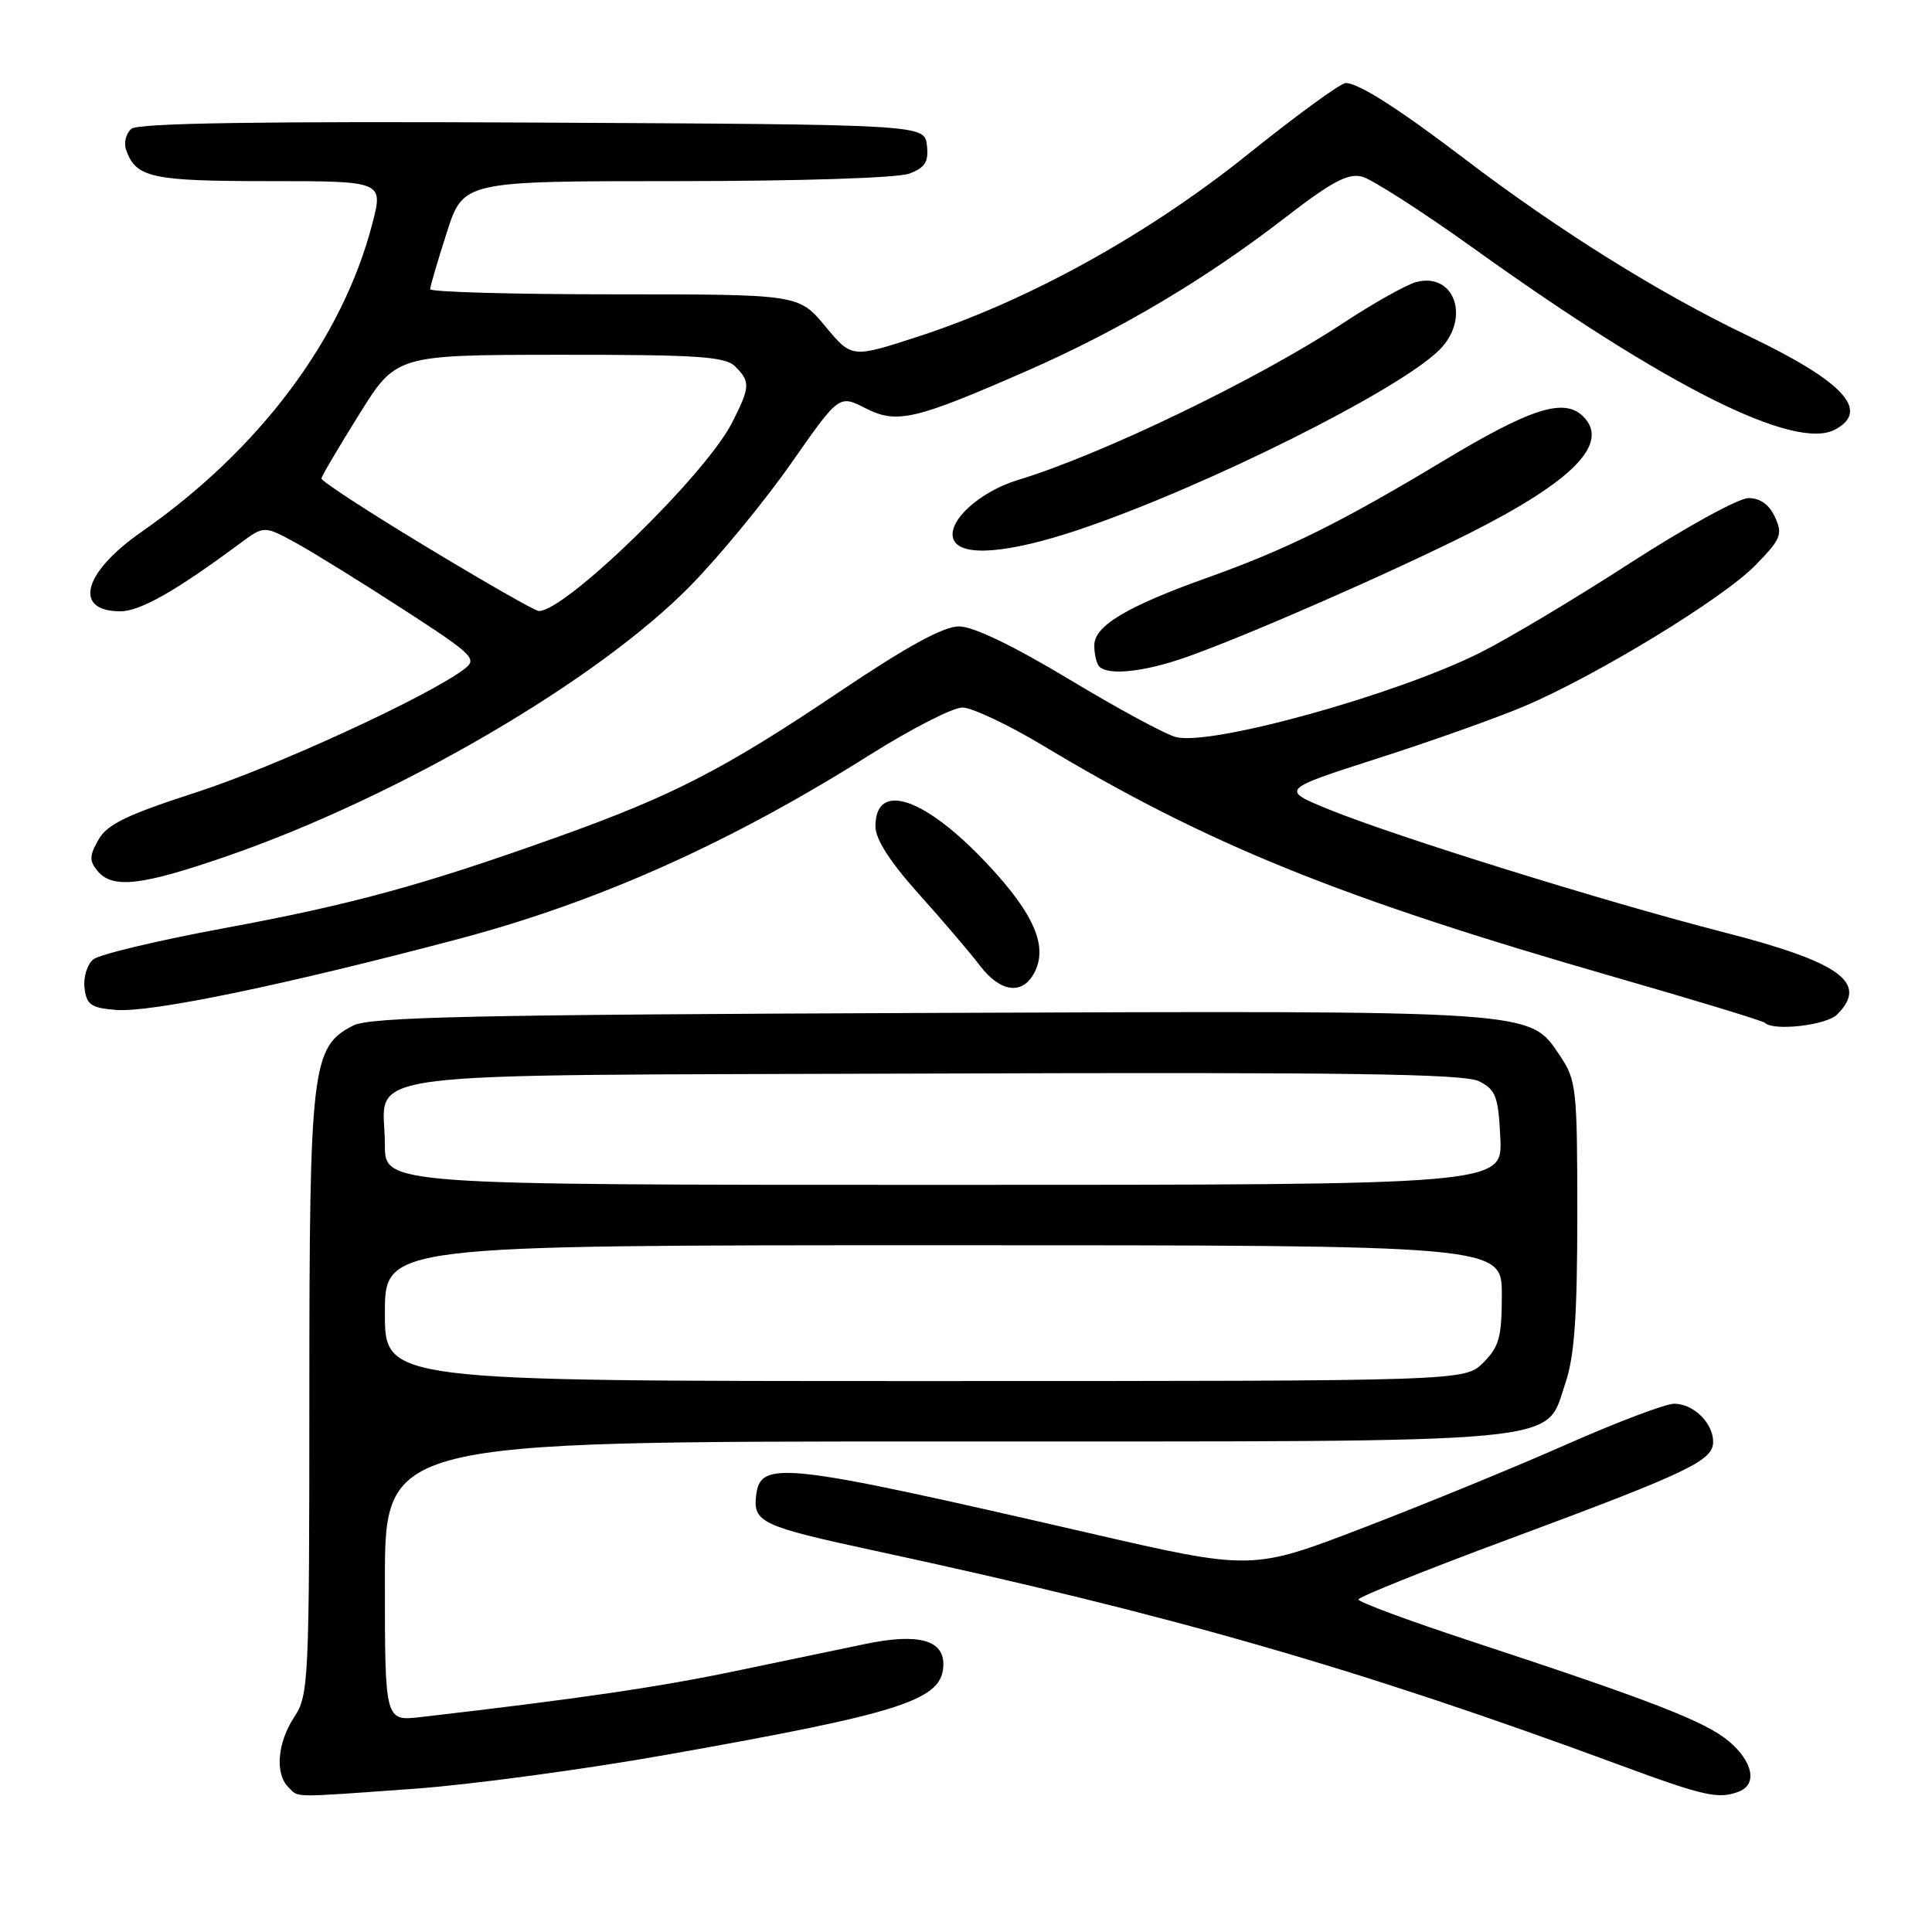 <?xml version="1.0" encoding="UTF-8" standalone="no"?>
<!DOCTYPE svg PUBLIC "-//W3C//DTD SVG 1.1//EN" "http://www.w3.org/Graphics/SVG/1.1/DTD/svg11.dtd" >
<svg xmlns="http://www.w3.org/2000/svg" xmlns:xlink="http://www.w3.org/1999/xlink" version="1.1" viewBox="0 0 256 256">
 <g >
 <path fill="currentColor"
d=" M 55.02 237.01 C 62.46 236.47 77.50 234.44 88.46 232.49 C 119.92 226.91 125.00 225.24 125.00 220.50 C 125.00 217.28 121.58 216.39 114.68 217.83 C 111.83 218.43 104.10 220.04 97.50 221.41 C 87.15 223.57 76.76 225.09 55.75 227.52 C 51.00 228.07 51.00 228.07 51.00 209.53 C 51.00 191.00 51.00 191.00 125.10 191.00 C 209.30 191.00 204.64 191.44 207.43 183.24 C 208.62 179.75 209.00 174.39 209.00 160.97 C 209.00 144.21 208.88 143.12 206.71 139.90 C 202.61 133.81 204.15 133.91 123.08 134.22 C 62.75 134.45 49.01 134.75 46.80 135.89 C 41.30 138.72 41.00 141.20 40.99 184.77 C 40.99 222.73 40.90 224.63 39.00 227.50 C 36.76 230.88 36.41 235.01 38.20 236.80 C 39.63 238.23 38.30 238.21 55.02 237.01 Z  M 230.42 237.39 C 232.89 236.44 232.28 233.41 229.06 230.71 C 225.96 228.10 218.85 225.34 194.75 217.41 C 186.64 214.74 180.00 212.28 180.00 211.94 C 180.00 211.61 188.89 208.04 199.75 204.01 C 223.77 195.09 227.00 193.56 227.00 191.05 C 227.00 188.55 224.38 186.00 221.83 186.00 C 220.71 186.00 214.33 188.41 207.65 191.36 C 200.97 194.32 188.84 199.29 180.69 202.42 C 165.88 208.11 165.88 208.11 144.19 203.11 C 103.55 193.75 100.74 193.43 100.19 198.18 C 99.78 201.72 100.92 202.25 116.01 205.50 C 155.15 213.94 179.93 221.07 214.50 233.83 C 225.82 238.01 227.70 238.44 230.42 237.39 Z  M 243.43 134.43 C 247.64 130.22 243.87 127.49 228.30 123.50 C 212.80 119.53 184.89 110.84 176.08 107.25 C 169.67 104.63 169.67 104.63 182.58 100.48 C 189.69 98.20 198.43 95.09 202.00 93.57 C 211.58 89.50 228.30 79.31 232.60 74.90 C 235.99 71.43 236.24 70.82 235.20 68.53 C 234.44 66.86 233.24 66.00 231.68 66.00 C 230.38 66.00 223.34 69.87 216.03 74.59 C 208.72 79.32 199.76 84.67 196.12 86.49 C 184.90 92.09 160.53 98.85 155.83 97.67 C 154.46 97.33 148.10 93.89 141.68 90.02 C 134.25 85.55 128.95 83.00 127.07 83.00 C 125.02 83.00 120.19 85.64 111.31 91.61 C 95.96 101.93 89.19 105.42 74.00 110.86 C 56.06 117.28 46.75 119.83 29.65 123.00 C 20.93 124.61 13.14 126.47 12.35 127.13 C 11.55 127.79 11.03 129.49 11.20 130.91 C 11.46 133.13 12.05 133.55 15.37 133.82 C 19.98 134.20 37.80 130.50 60.79 124.41 C 79.35 119.48 96.74 111.70 115.36 99.96 C 120.79 96.55 126.26 93.75 127.52 93.75 C 128.78 93.75 133.56 96.01 138.15 98.76 C 160.03 111.91 177.48 118.97 213.95 129.47 C 224.64 132.54 233.60 135.27 233.86 135.53 C 235.00 136.66 242.00 135.86 243.43 134.43 Z  M 137.03 128.94 C 138.90 125.45 137.07 121.15 130.90 114.56 C 122.58 105.65 116.00 103.42 116.00 109.49 C 116.00 111.20 117.92 114.19 121.75 118.46 C 124.91 121.98 128.55 126.25 129.83 127.93 C 132.52 131.48 135.45 131.89 137.03 128.94 Z  M 30.15 113.42 C 52.82 105.56 79.24 90.14 91.50 77.60 C 95.35 73.67 101.35 66.37 104.84 61.38 C 111.18 52.31 111.18 52.31 114.66 54.08 C 118.84 56.22 121.21 55.66 136.33 49.03 C 148.37 43.74 159.80 36.95 170.21 28.90 C 176.40 24.11 178.60 22.93 180.46 23.40 C 181.77 23.73 188.46 28.03 195.33 32.95 C 220.86 51.26 237.83 59.76 243.16 56.92 C 247.85 54.40 244.29 50.56 231.64 44.50 C 219.82 38.84 206.56 30.56 193.95 20.96 C 185.27 14.36 180.02 11.01 178.31 11.00 C 177.66 11.00 171.81 15.26 165.31 20.48 C 152.07 31.10 136.26 39.84 121.68 44.59 C 112.86 47.46 112.86 47.46 109.35 43.23 C 105.83 39.00 105.83 39.00 81.42 39.00 C 67.99 39.00 57.00 38.69 57.00 38.32 C 57.00 37.95 57.99 34.57 59.20 30.82 C 61.39 24.00 61.39 24.00 89.63 24.00 C 106.05 24.00 118.97 23.58 120.50 23.00 C 122.60 22.20 123.07 21.44 122.82 19.25 C 122.50 16.50 122.50 16.50 70.61 16.24 C 34.51 16.06 18.33 16.31 17.42 17.06 C 16.71 17.66 16.38 18.90 16.70 19.82 C 17.99 23.55 20.01 24.00 35.60 24.00 C 50.81 24.00 50.81 24.00 49.32 29.70 C 45.34 44.97 34.35 59.61 18.72 70.50 C 11.00 75.88 9.65 81.00 15.96 81.00 C 18.56 81.00 23.30 78.31 31.75 72.04 C 34.99 69.63 34.99 69.63 39.25 71.96 C 41.59 73.25 47.98 77.21 53.46 80.76 C 62.86 86.86 63.30 87.31 61.46 88.70 C 56.59 92.35 36.45 101.61 26.00 104.99 C 16.82 107.96 14.21 109.22 13.05 111.26 C 11.84 113.38 11.82 114.08 12.92 115.40 C 14.91 117.81 18.76 117.36 30.15 113.42 Z  M 157.09 87.11 C 165.02 84.33 184.14 75.96 194.70 70.66 C 208.44 63.75 213.34 58.74 209.80 55.20 C 207.27 52.67 202.89 54.06 191.26 61.06 C 177.72 69.21 170.48 72.80 160.00 76.54 C 149.28 80.37 145.00 82.93 145.00 85.52 C 145.00 86.70 145.30 87.97 145.67 88.33 C 146.87 89.54 151.60 89.03 157.09 87.11 Z  M 143.07 70.15 C 159.72 64.52 185.38 51.71 190.73 46.36 C 194.87 42.22 192.79 36.08 187.69 37.36 C 186.41 37.69 182.01 40.15 177.93 42.84 C 166.70 50.24 145.97 60.24 134.94 63.58 C 129.77 65.15 125.44 69.11 126.34 71.45 C 127.26 73.85 133.55 73.36 143.07 70.15 Z  M 51.00 174.00 C 51.00 165.00 51.00 165.00 125.00 165.00 C 199.00 165.00 199.00 165.00 199.00 171.55 C 199.00 177.16 198.65 178.44 196.55 180.55 C 194.09 183.00 194.09 183.00 122.55 183.00 C 51.00 183.00 51.00 183.00 51.00 174.00 Z  M 51.00 151.69 C 51.00 141.63 44.00 142.53 123.67 142.25 C 178.57 142.06 194.03 142.28 196.00 143.28 C 198.20 144.40 198.54 145.29 198.80 150.78 C 199.10 157.00 199.10 157.00 125.05 157.00 C 51.00 157.00 51.00 157.00 51.00 151.69 Z  M 56.50 72.46 C 48.80 67.81 42.54 63.73 42.59 63.40 C 42.63 63.07 44.88 59.25 47.59 54.91 C 52.50 47.03 52.50 47.03 74.18 47.01 C 92.57 47.00 96.10 47.24 97.43 48.57 C 99.45 50.60 99.41 51.27 96.98 56.05 C 93.43 62.99 74.80 81.12 71.37 80.96 C 70.89 80.94 64.20 77.12 56.50 72.46 Z "/>
</g>
</svg>